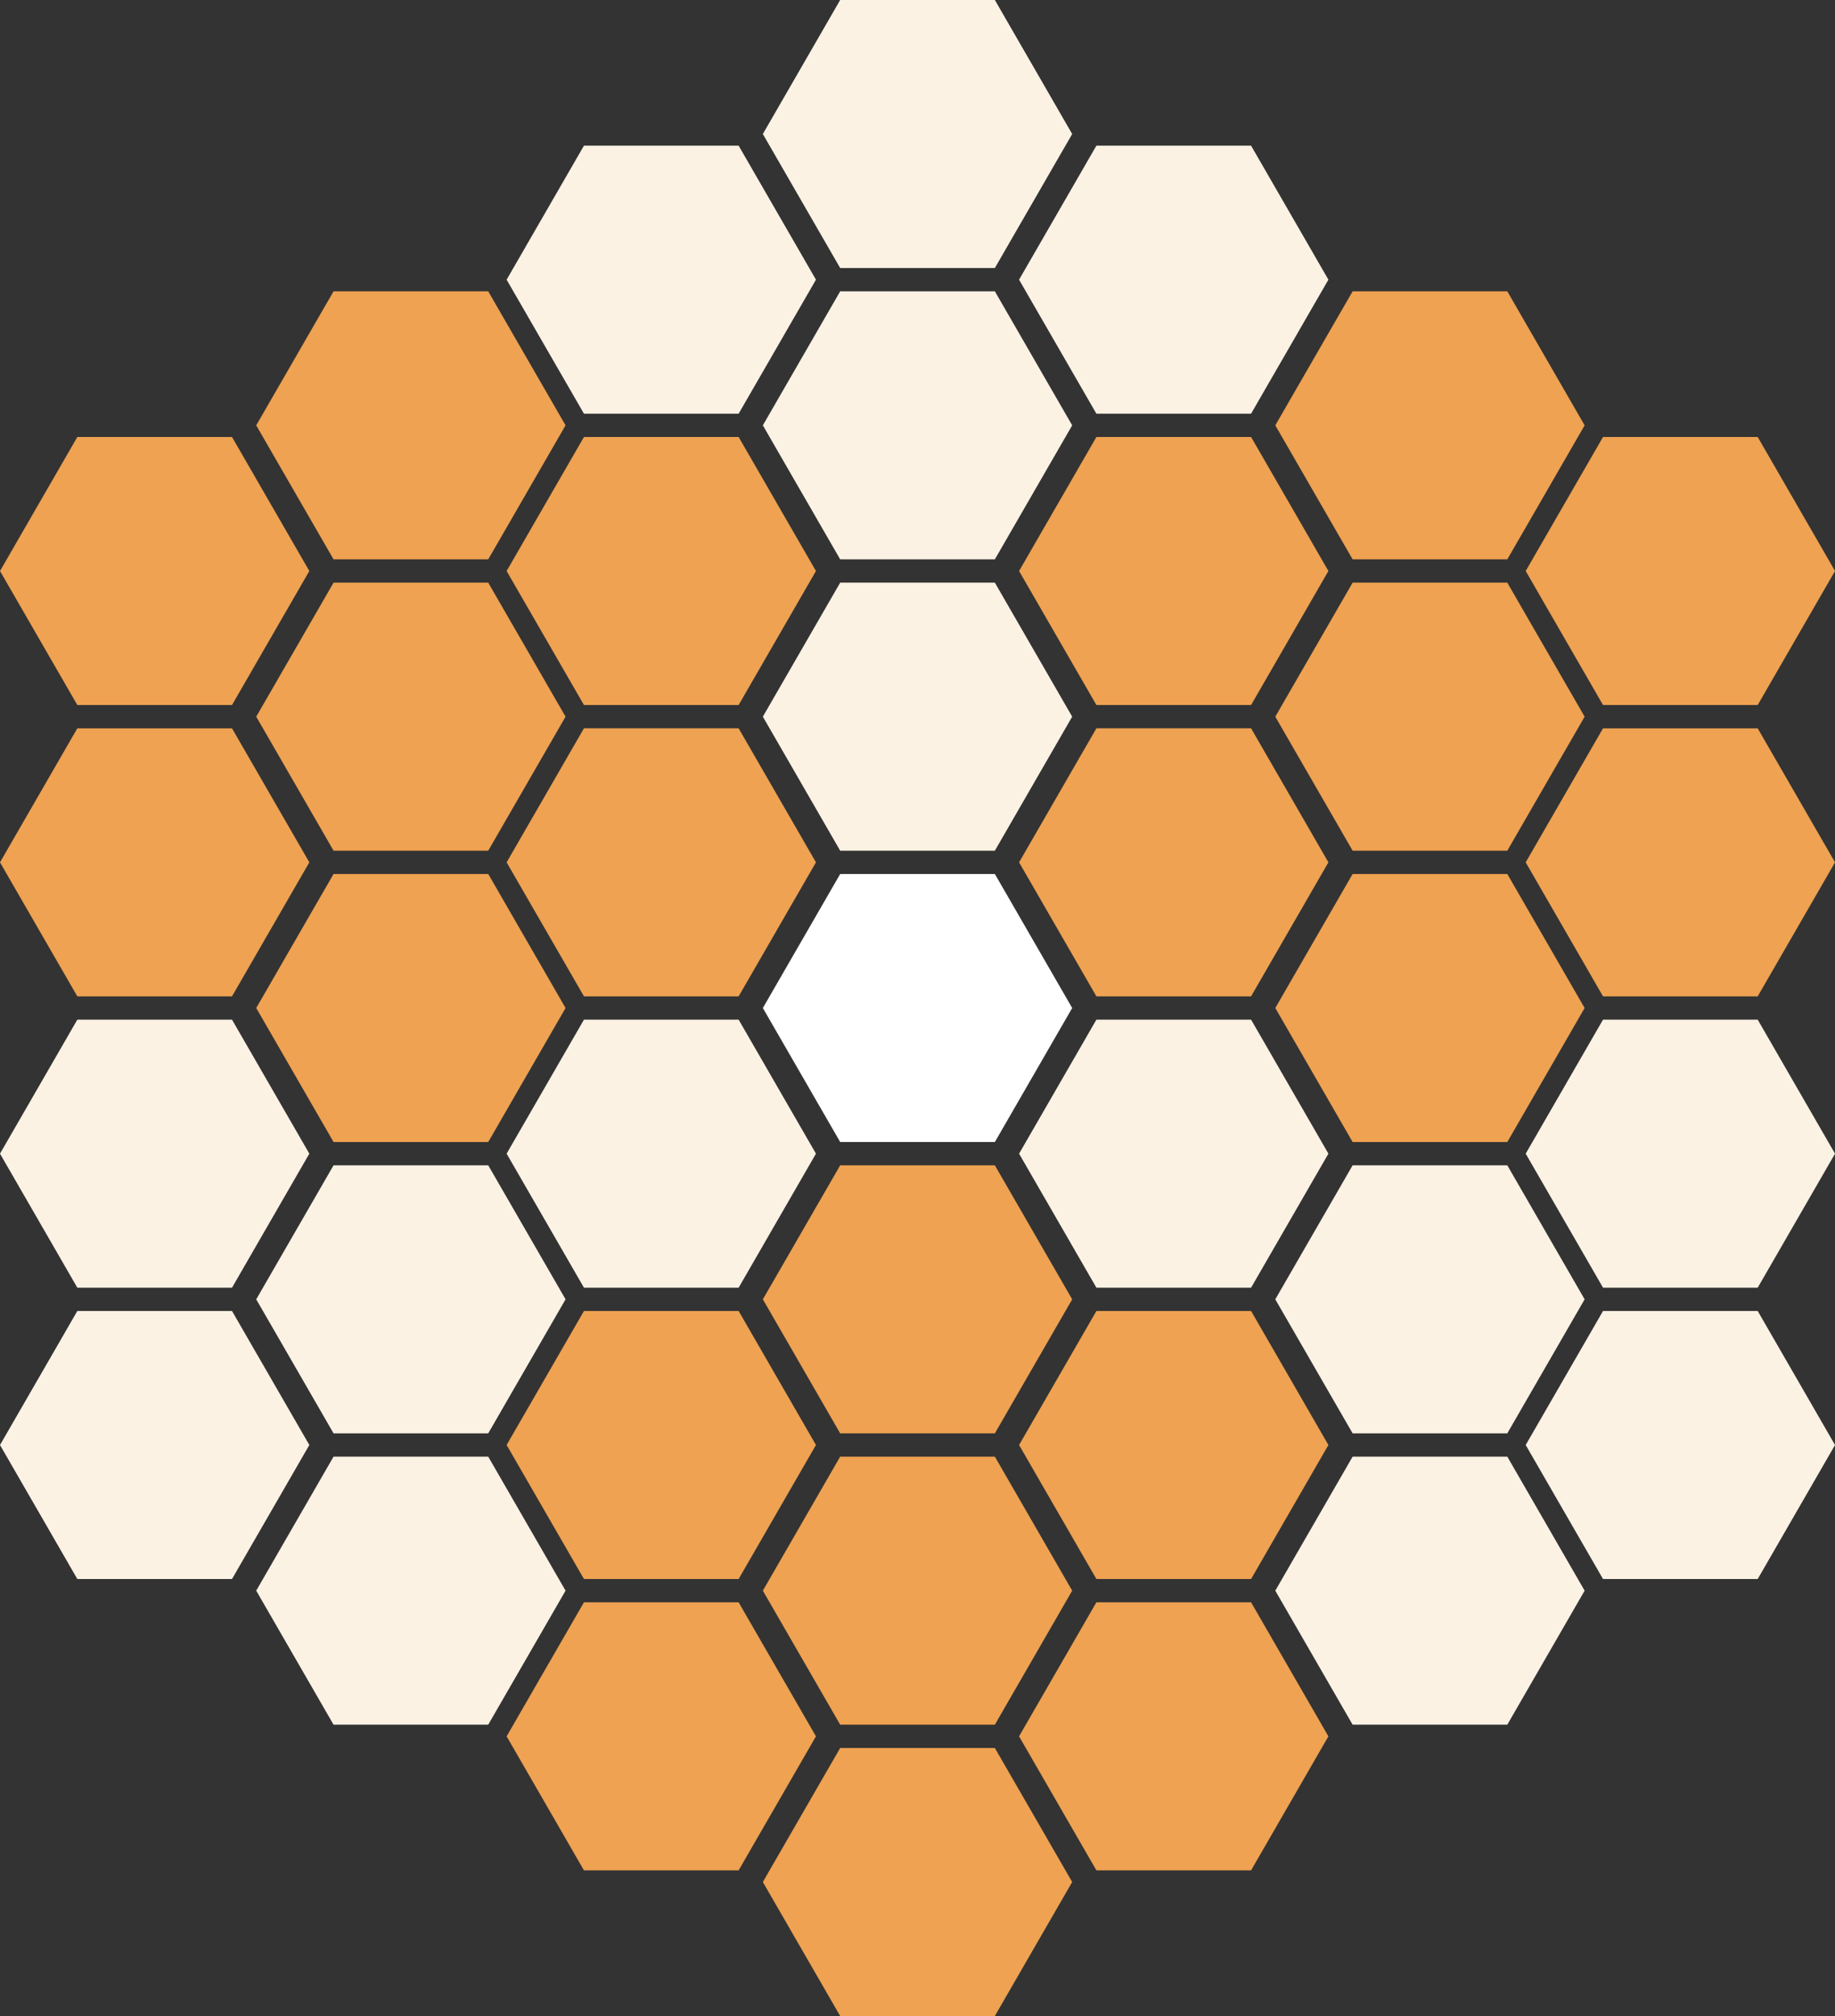 <svg xmlns="http://www.w3.org/2000/svg" width="221.127" height="242.799" viewBox="0 0 221.127 242.799">
    <rect x="0" y="0" width="221.127" height="242.799" fill="#333333" stroke="none"/>
    <defs>
        <style>
            .cls-1{fill:#efa251}.cls-2{fill:#fcf2e4}.cls-3{fill:#fff}
        </style>
    </defs>
    <g id="Group_235" data-name="Group 235" transform="translate(-30.876 -35.087)">
        <path id="Path_44" d="M1430.4 688.442h-18.64l-9.318 16.14 9.318 16.14h18.64l9.318-16.14z" class="cls-1" data-name="Path 44" transform="translate(-1248.762 -600.725)"/>
        <path id="Path_52" d="M1474.4 713.442h-18.64l-9.318 16.14 9.318 16.14h18.64l9.318-16.14z" class="cls-1" data-name="Path 52" transform="translate(-1261.886 -608.182)"/>
        <path id="Path_53" d="M1474.4 813.442h-18.64l-9.318 16.14 9.318 16.14h18.64l9.318-16.14z" class="cls-2" data-name="Path 53" transform="translate(-1261.886 -638.009)"/>
        <path id="Path_81" d="M1299.4 713.442h-18.64l-9.318 16.14 9.318 16.14h18.64l9.318-16.14z" class="cls-1" data-name="Path 81" transform="translate(-1209.689 -608.182)"/>
        <path id="Path_82" d="M1299.4 813.442h-18.64l-9.318 16.14 9.318 16.14h18.64l9.318-16.14z" class="cls-2" data-name="Path 82" transform="translate(-1209.689 -638.009)"/>
        <path id="Path_88" d="M1342.4 688.442h-18.64l-9.318 16.14 9.318 16.14h18.64l9.318-16.14z" class="cls-1" data-name="Path 88" transform="translate(-1222.515 -600.725)"/>
        <path id="Path_95" d="M1386.4 663.442h-18.64l-9.318 16.14 9.318 16.14h18.64l9.318-16.14z" class="cls-2" data-name="Path 95" transform="translate(-1235.638 -593.269)"/>
        <path id="Path_100" d="M1386.4 863.442h-18.64l-9.318 16.14 9.318 16.14h18.64l9.318-16.14z" class="cls-1" data-name="Path 100" transform="translate(-1235.638 -652.922)"/>
        <path id="Path_46" d="M1430.4 738.442h-18.64l-9.318 16.14 9.318 16.14h18.64l9.318-16.14z" class="cls-1" data-name="Path 46" transform="translate(-1248.762 -615.639)"/>
        <path id="Path_47" d="M1430.4 838.442h-18.64l-9.318 16.14 9.318 16.14h18.64l9.318-16.14z" class="cls-1" data-name="Path 47" transform="translate(-1248.762 -645.466)"/>
        <path id="Path_54" d="M1474.4 763.442h-18.64l-9.318 16.14 9.318 16.14h18.64l9.318-16.14z" class="cls-1" data-name="Path 54" transform="translate(-1261.886 -623.095)"/>
        <path id="Path_83" d="M1299.4 763.442h-18.64l-9.318 16.14 9.318 16.14h18.64l9.318-16.14z" class="cls-1" data-name="Path 83" transform="translate(-1209.689 -623.095)"/>
        <path id="Path_90" d="M1342.4 738.442h-18.64l-9.318 16.14 9.318 16.14h18.64l9.318-16.14z" class="cls-1" data-name="Path 90" transform="translate(-1222.515 -615.639)"/>
        <path id="Path_91" d="M1342.4 838.442h-18.64l-9.318 16.14 9.318 16.14h18.64l9.318-16.14z" class="cls-1" data-name="Path 91" transform="translate(-1222.515 -645.466)"/>
        <path id="Path_98" d="M1386.4 813.442h-18.64l-9.318 16.14 9.318 16.14h18.64l9.318-16.14z" class="cls-1" data-name="Path 98" transform="translate(-1235.638 -638.009)"/>
        <g id="Group_13" data-name="Group 13" transform="translate(91.927 105.26)">
            <path id="Path_45" d="M1430.4 788.442h-18.64l-9.318 16.14 9.318 16.14h18.64l9.318-16.14z" class="cls-2" data-name="Path 45" transform="translate(-1340.689 -735.812)"/>
            <path id="Path_89" d="M1342.4 788.442h-18.64l-9.318 16.14 9.318 16.14h18.64l9.318-16.14z" class="cls-2" data-name="Path 89" transform="translate(-1314.442 -735.812)"/>
            <path id="Path_99" d="M1386.4 763.442h-18.64l-9.318 16.14 9.318 16.14h18.64l9.318-16.14z" class="cls-3" data-name="Path 99" transform="translate(-1327.565 -728.355)"/>
            <path id="Path_97" d="M1386.4 713.442h-18.64l-9.318 16.14 9.318 16.14h18.64l9.318-16.14z" class="cls-2" data-name="Path 97" transform="translate(-1327.565 -713.442)"/>
        </g>
        <g id="Group_147" data-name="Group 147" transform="translate(30.876 35.087)">
            <path id="Path_49" d="M1430.4 888.442h-18.64l-9.318 16.14 9.318 16.14h18.64l9.318-16.14z" class="cls-1" data-name="Path 49" transform="translate(-1279.639 -695.466)"/>
            <path id="Path_55" d="M1474.4 863.442h-18.64l-9.318 16.14 9.318 16.14h18.64l9.318-16.14z" class="cls-2" data-name="Path 55" transform="translate(-1292.762 -688.009)"/>
            <path id="Path_59" d="M1517.4 788.442h-18.64l-9.318 16.14 9.318 16.14h18.64l9.318-16.14z" class="cls-2" data-name="Path 59" transform="translate(-1305.588 -665.639)"/>
            <path id="Path_60" d="M1517.4 738.442h-18.64l-9.318 16.14 9.318 16.14h18.64l9.318-16.14z" class="cls-1" data-name="Path 60" transform="translate(-1305.588 -650.725)"/>
            <path id="Path_61" d="M1517.4 838.442h-18.64l-9.318 16.14 9.318 16.14h18.64l9.318-16.14z" class="cls-2" data-name="Path 61" transform="translate(-1305.588 -680.552)"/>
            <path id="Path_75" d="M1255.4 788.442h-18.64l-9.318 16.14 9.318 16.14h18.64l9.318-16.14z" class="cls-2" data-name="Path 75" transform="translate(-1227.442 -665.639)"/>
            <path id="Path_76" d="M1255.4 738.442h-18.64l-9.318 16.14 9.318 16.14h18.64l9.318-16.14z" class="cls-1" data-name="Path 76" transform="translate(-1227.442 -650.725)"/>
            <path id="Path_77" d="M1255.4 838.442h-18.64l-9.318 16.14 9.318 16.14h18.64l9.318-16.14z" class="cls-2" data-name="Path 77" transform="translate(-1227.442 -680.552)"/>
            <path id="Path_84" d="M1299.4 863.442h-18.64l-9.318 16.14 9.318 16.14h18.64l9.318-16.14z" class="cls-2" data-name="Path 84" transform="translate(-1240.566 -688.009)"/>
            <path id="Path_93" d="M1342.4 888.442h-18.64l-9.318 16.14 9.318 16.14h18.64l9.318-16.14z" class="cls-1" data-name="Path 93" transform="translate(-1253.391 -695.466)"/>
            <path id="Path_42" d="M1430.4 638.442h-18.64l-9.318 16.14 9.318 16.14h18.64l9.318-16.14z" class="cls-2" data-name="Path 42" transform="translate(-1279.639 -620.898)"/>
            <path id="Path_50" d="M1474.4 663.442h-18.64l-9.318 16.14 9.318 16.14h18.64l9.318-16.14z" class="cls-1" data-name="Path 50" transform="translate(-1292.762 -628.355)"/>
            <path id="Path_58" d="M1517.4 688.442h-18.64l-9.318 16.14 9.318 16.14h18.64l9.318-16.14z" class="cls-1" data-name="Path 58" transform="translate(-1305.588 -635.812)"/>
            <path id="Path_74" d="M1255.4 688.442h-18.64l-9.318 16.14 9.318 16.14h18.64l9.318-16.14z" class="cls-1" data-name="Path 74" transform="translate(-1227.442 -635.812)"/>
            <path id="Path_79" d="M1299.4 663.442h-18.64l-9.318 16.14 9.318 16.14h18.64l9.318-16.14z" class="cls-1" data-name="Path 79" transform="translate(-1240.566 -628.355)"/>
            <path id="Path_86" d="M1342.4 638.442h-18.64l-9.318 16.14 9.318 16.14h18.64l9.318-16.14z" class="cls-2" data-name="Path 86" transform="translate(-1253.391 -620.898)"/>
            <path id="Path_96" d="M1386.4 613.442h-18.64l-9.318 16.14 9.318 16.14h18.64l9.318-16.14z" class="cls-2" data-name="Path 96" transform="translate(-1266.515 -613.442)"/>
            <path id="Path_102" d="M1386.4 913.442h-18.64l-9.318 16.14 9.318 16.14h18.64l9.318-16.14z" class="cls-1" data-name="Path 102" transform="translate(-1266.515 -702.922)"/>
        </g>
    </g>
</svg>
